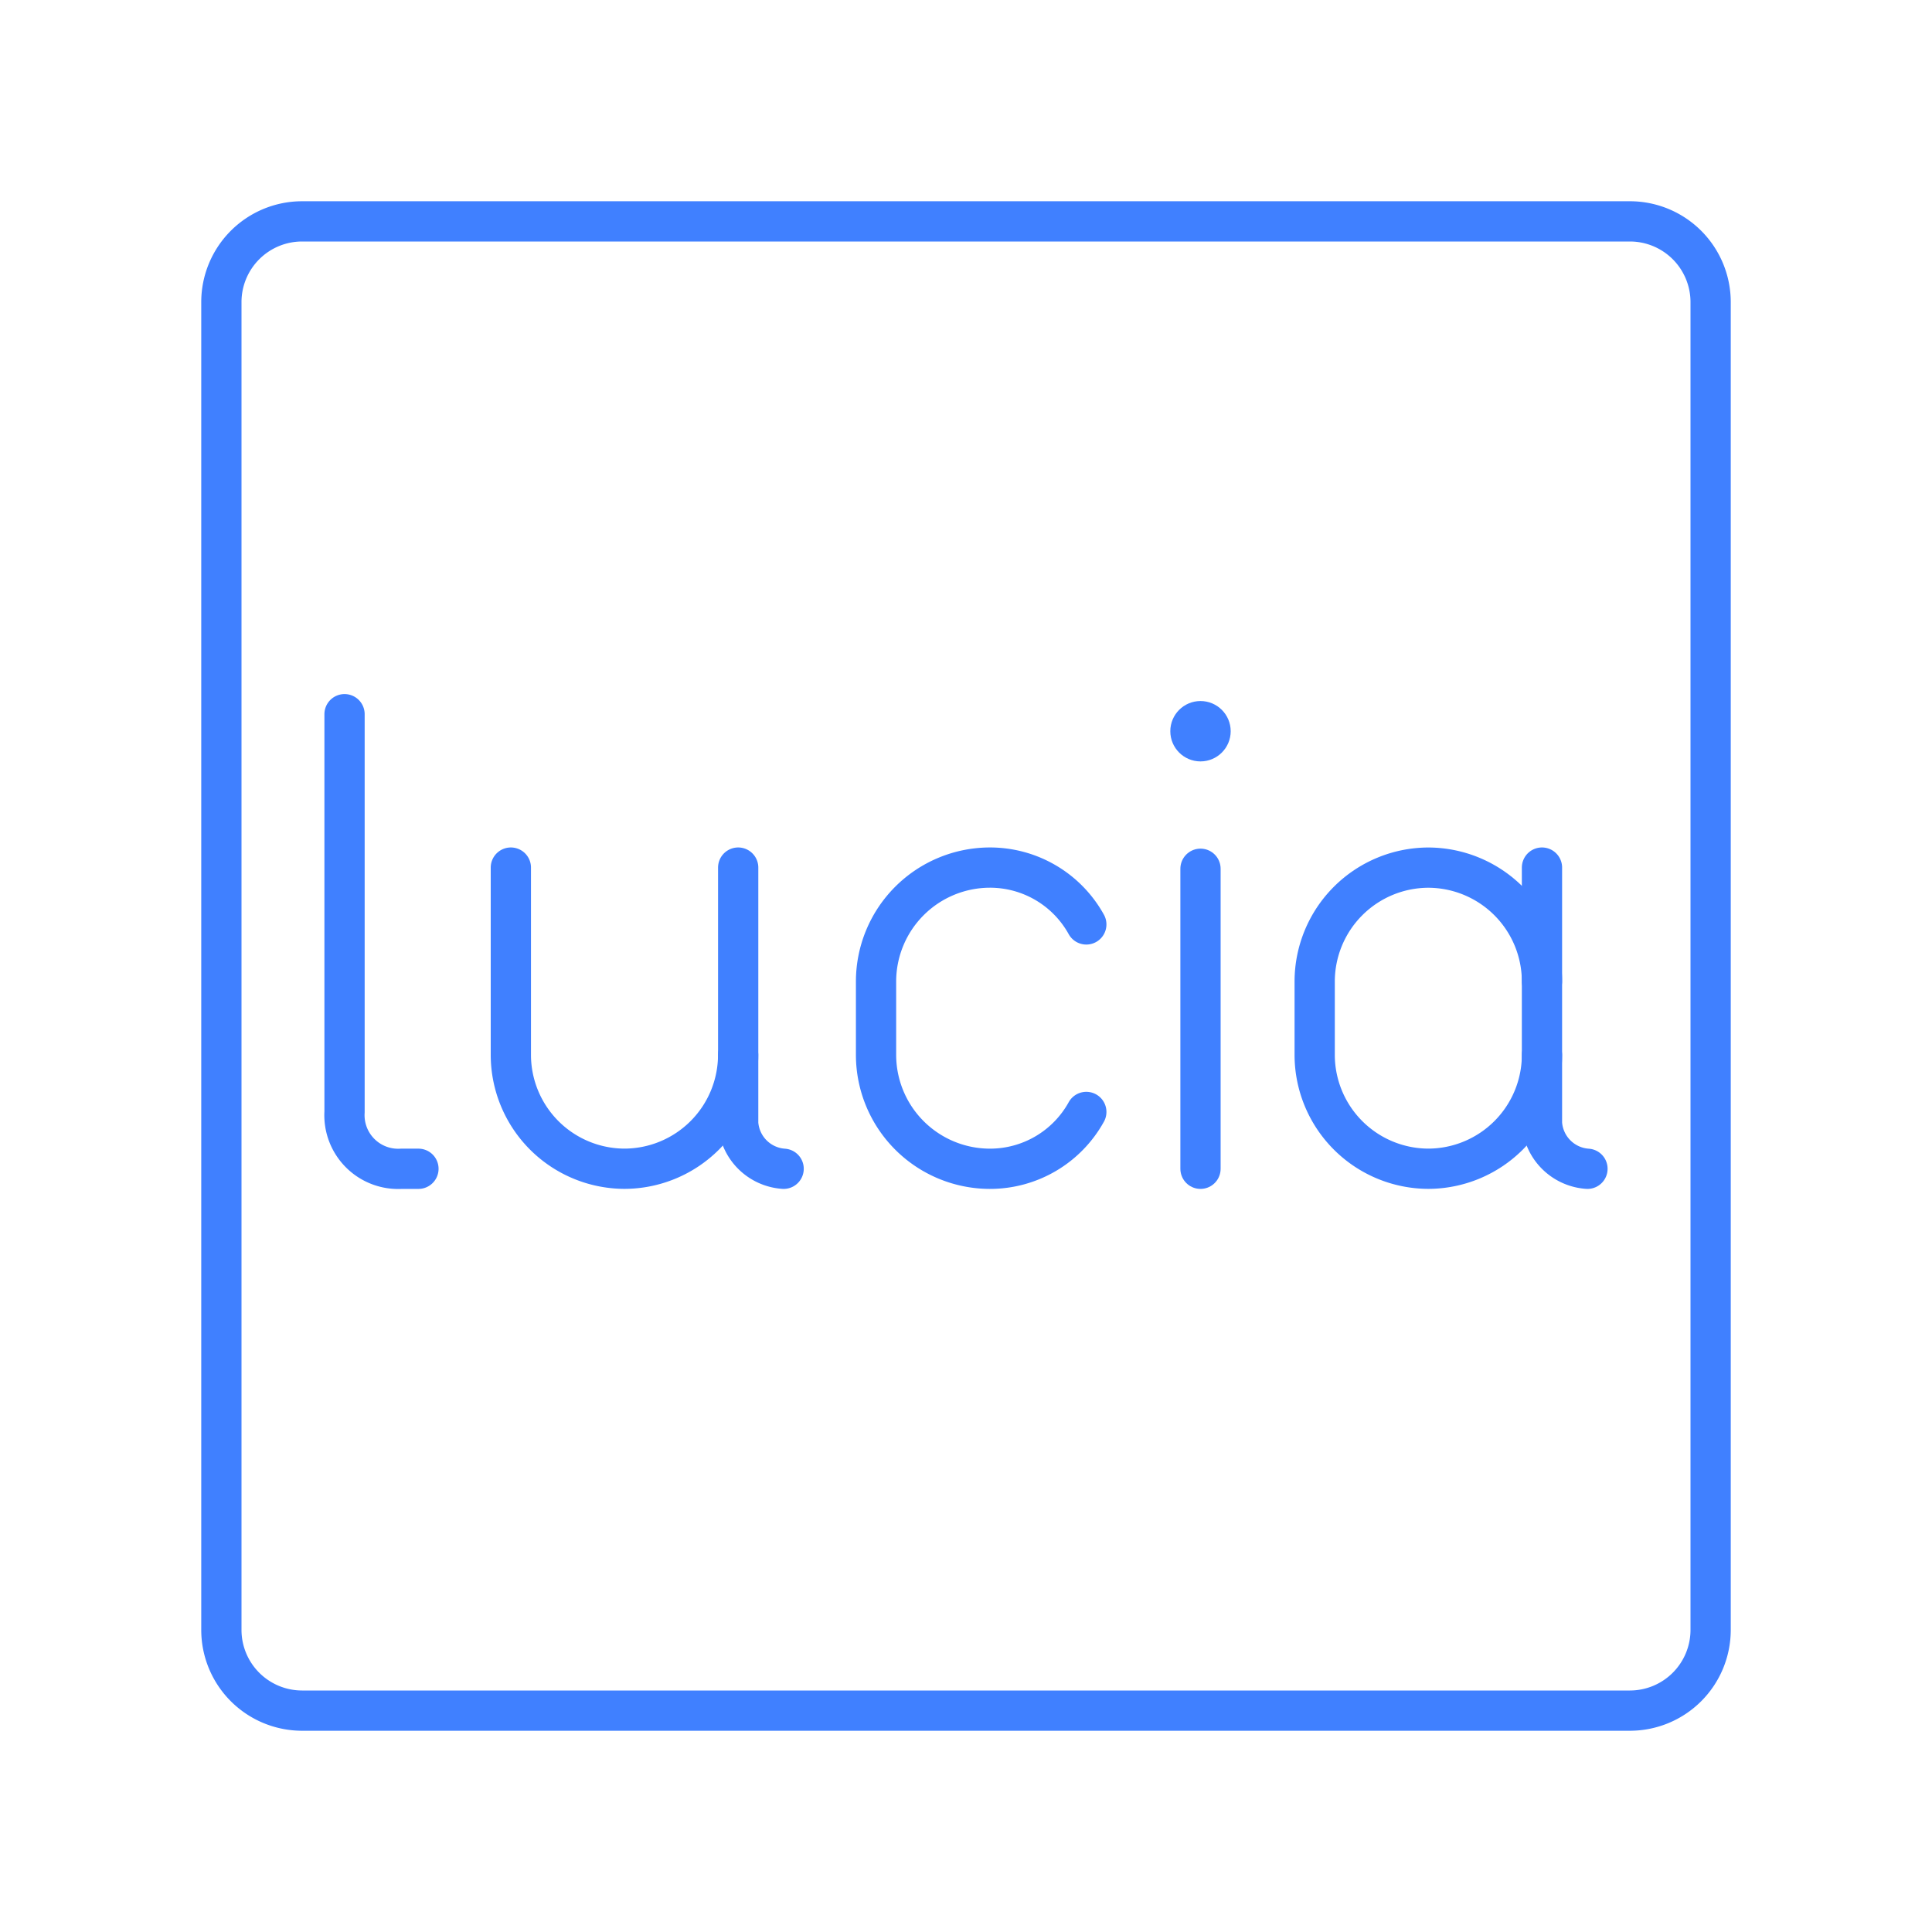 <svg xmlns="http://www.w3.org/2000/svg" viewBox="0 0 48 48"><defs><style>.a{fill:#4080ff;}.b{fill:none;stroke:#4080ff;stroke-linecap:round;stroke-linejoin:round;}</style></defs><circle class="a" cx="29.826" cy="18.167" r="0.75"/><line class="b" x1="29.826" y1="21.584" x2="29.826" y2="29.038"/><path class="b" d="M8.56,17.744v9.882a1.334,1.334,0,0,0,1.412,1.412h.424"/><path class="b" d="M26.989,27.626a2.733,2.733,0,0,1-2.4,1.412h0a2.832,2.832,0,0,1-2.824-2.823V24.379a2.832,2.832,0,0,1,2.824-2.824h0a2.733,2.733,0,0,1,2.4,1.412"/><path class="b" d="M18.339,26.214a2.832,2.832,0,0,1-2.824,2.823h0a2.832,2.832,0,0,1-2.823-2.823V21.555"/><path class="b" d="M19.469,29.038a1.214,1.214,0,0,1-1.129-1.129V21.555"/><path class="b" d="M38.31,26.214a2.832,2.832,0,0,1-2.823,2.823h0a2.832,2.832,0,0,1-2.824-2.823V24.379a2.832,2.832,0,0,1,2.824-2.823h0A2.832,2.832,0,0,1,38.31,24.379"/><path class="b" d="M39.44,29.038A1.214,1.214,0,0,1,38.31,27.908V21.555"/><path class="b" d="M40.5,42.5H7.5a2.006,2.006,0,0,1-2-2V7.5a2.006,2.006,0,0,1,2-2h33a2.006,2.006,0,0,1,2,2v33A2.006,2.006,0,0,1,40.5,42.5Z"/></svg>